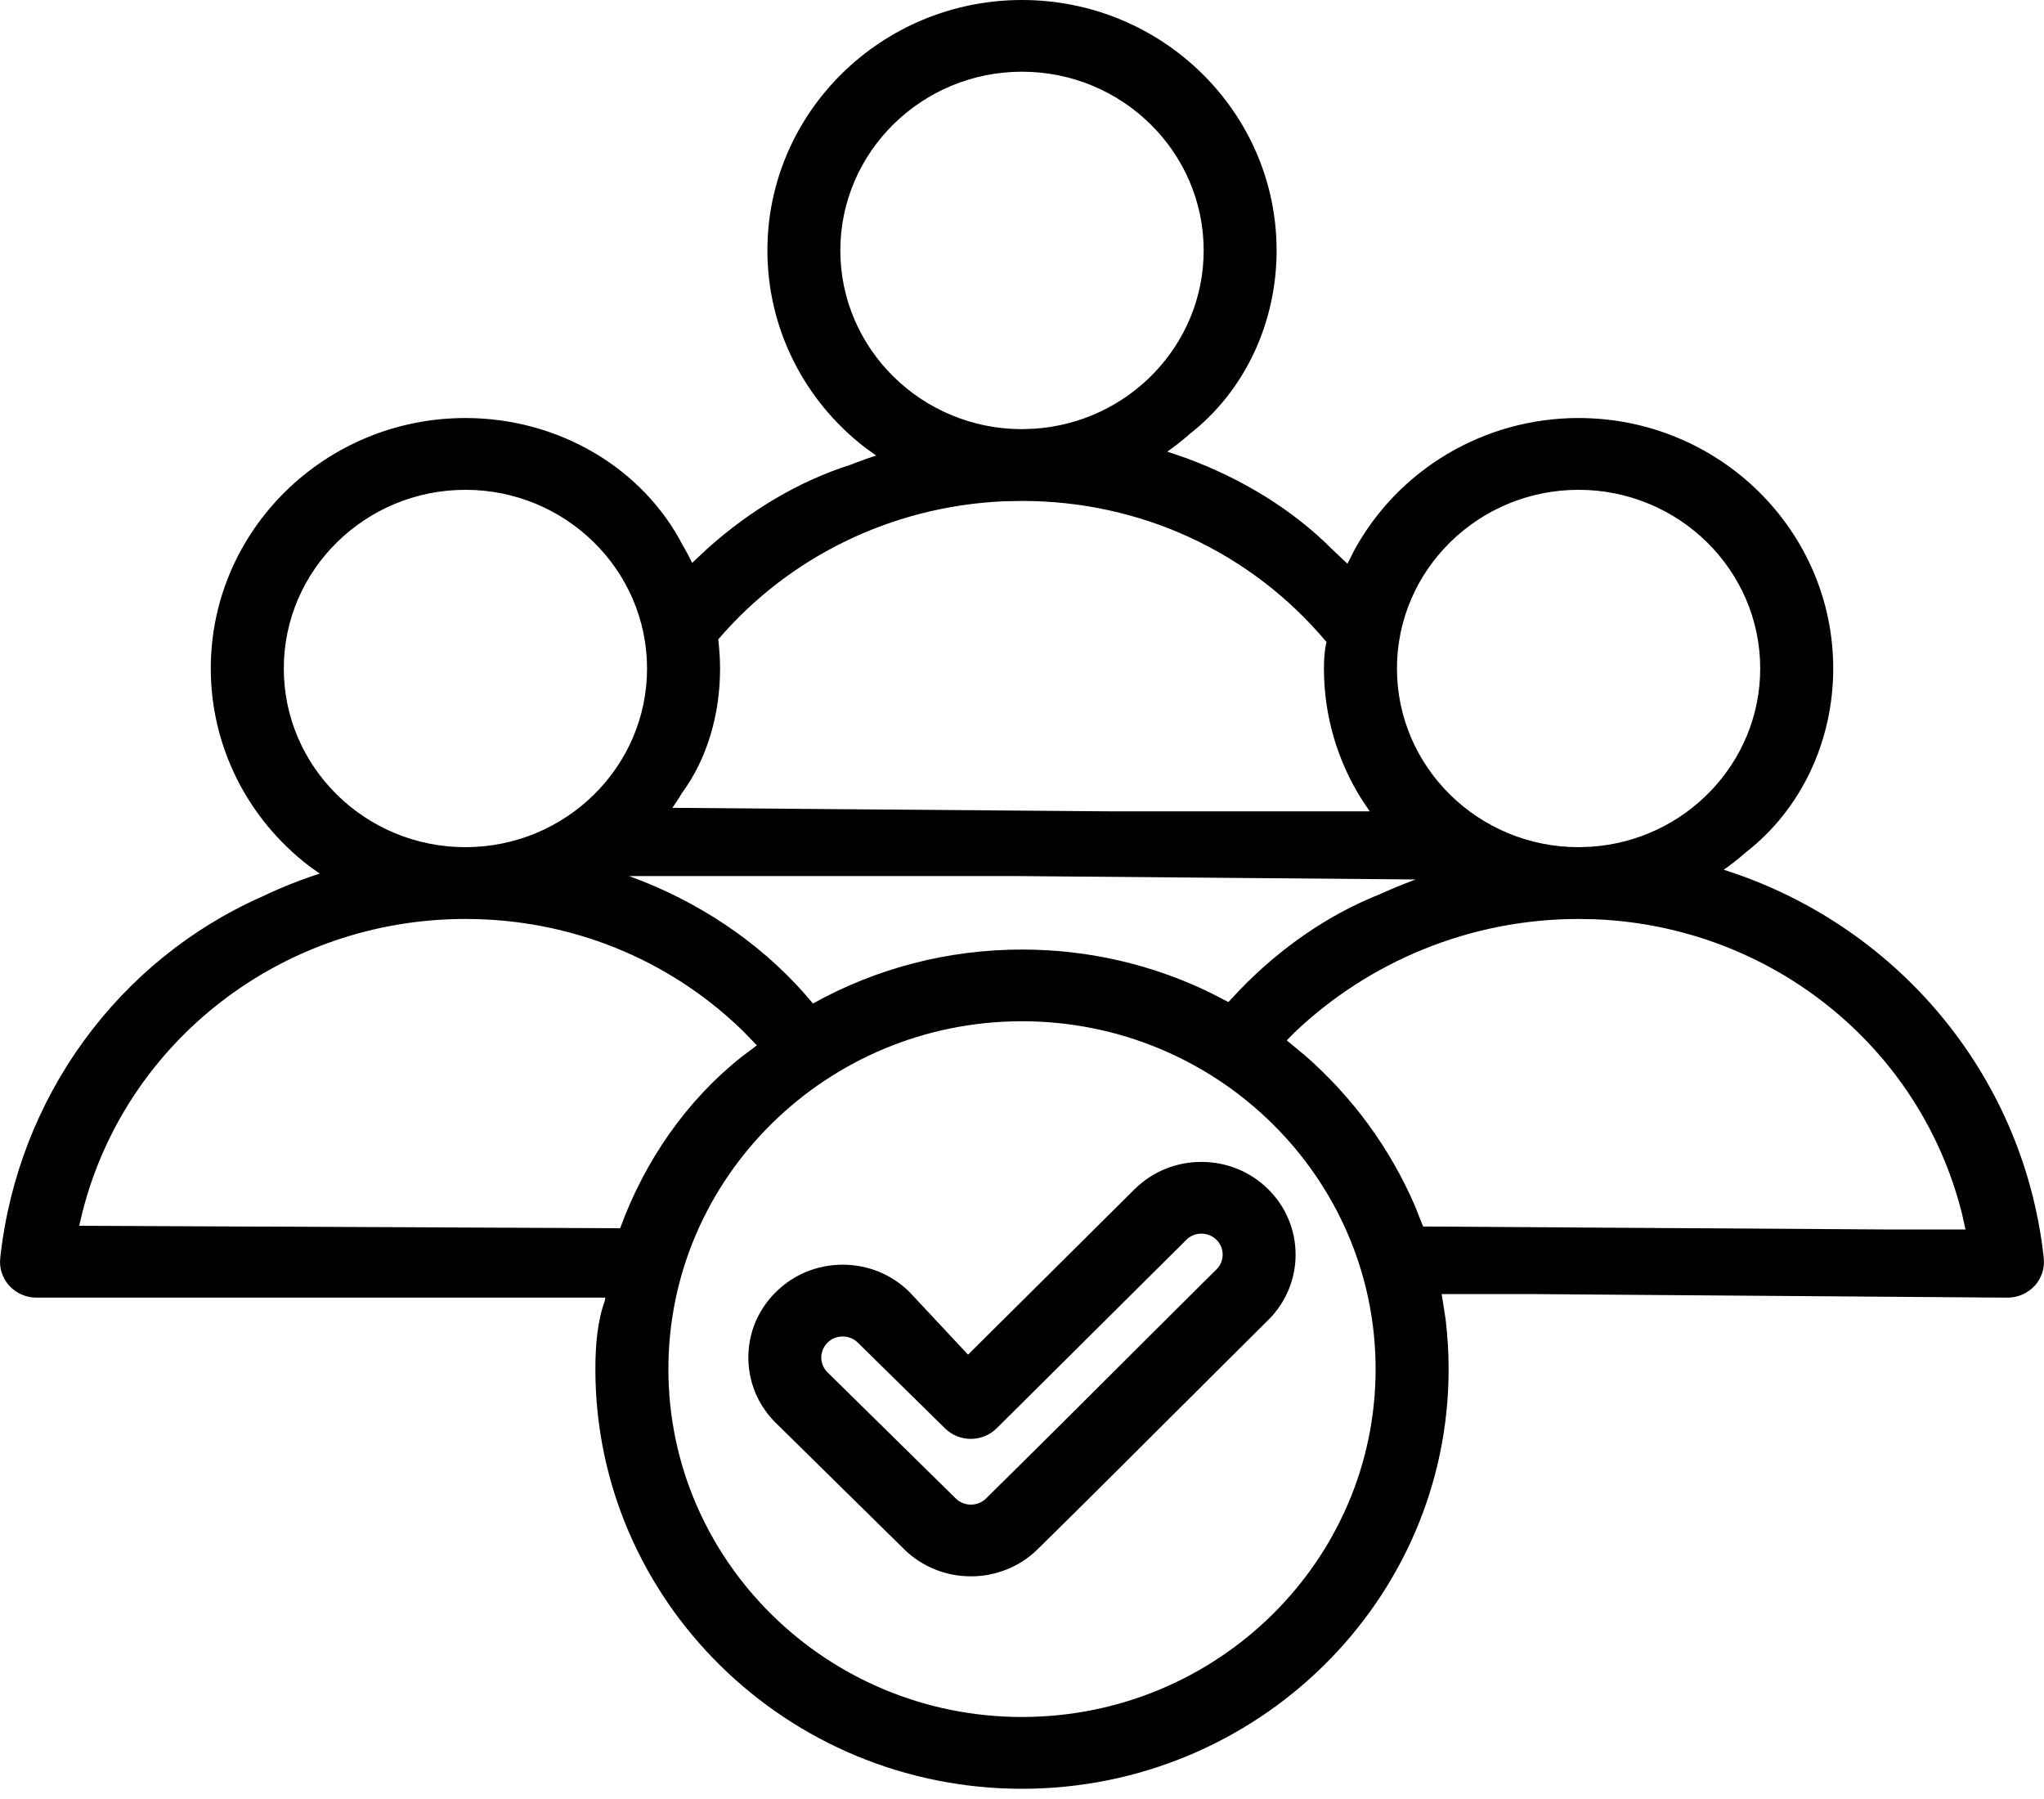 <svg width="25px" height="22px" viewBox="0 0 25 22" version="1.1" xmlns="http://www.w3.org/2000/svg" xmlns:xlink="http://www.w3.org/1999/xlink">
<g id="Messagerie" stroke="none" stroke-width="1" fill="none" fill-rule="evenodd">
<g id="Modale-envoyer-un-message2" transform="translate(-336, -625)" fill="#000000" fill-rule="nonzero">
<g id="modale" transform="translate(312, 250)">
<g id="CO-Budé" transform="translate(24, 124)">
<g id="ligne-03" transform="translate(0, 251)">
<path d="M12.5,0 C14.217,0 15.614,1.374 15.614,3.063 C15.614,3.956 15.22,4.786 14.549,5.309 L14.539,5.318 C14.442,5.403 14.339,5.482 14.231,5.554 L14.275,5.522 L14.502,5.6 C15.186,5.851 15.81,6.23 16.305,6.728 L16.48,6.894 L16.563,6.731 C17.099,5.747 18.146,5.112 19.307,5.112 C21.025,5.112 22.422,6.486 22.422,8.175 C22.422,9.069 22.027,9.899 21.356,10.421 L21.346,10.43 C21.249,10.515 21.146,10.594 21.038,10.667 L21.081,10.635 L21.279,10.702 C23.307,11.429 24.763,13.229 24.997,15.384 C25.011,15.507 24.97,15.631 24.886,15.724 C24.801,15.816 24.68,15.869 24.554,15.869 L18.697,15.825 L17.633,15.825 L17.68,16.124 C17.705,16.328 17.718,16.535 17.718,16.744 C17.718,19.573 15.377,21.875 12.5,21.875 C9.623,21.875 7.282,19.573 7.282,16.744 C7.282,16.447 7.308,16.153 7.397,15.908 L7.404,15.869 L0.446,15.869 C0.32,15.869 0.199,15.816 0.114,15.724 C0.03,15.631 -0.011,15.507 0.003,15.384 C0.217,13.415 1.451,11.742 3.202,10.966 C3.446,10.849 3.7,10.749 3.962,10.667 L3.91,10.683 L3.772,10.584 C3.027,10.009 2.578,9.128 2.578,8.175 C2.578,6.486 3.975,5.112 5.693,5.112 C6.832,5.112 7.86,5.723 8.348,6.664 C8.398,6.749 8.444,6.836 8.486,6.926 L8.465,6.884 L8.653,6.708 C9.17,6.245 9.764,5.887 10.404,5.683 C10.524,5.636 10.645,5.593 10.769,5.554 L10.717,5.571 L10.579,5.472 C9.834,4.897 9.386,4.016 9.386,3.063 C9.386,1.374 10.783,0 12.5,0 Z M12.5,12.489 C10.115,12.489 8.175,14.398 8.175,16.743 C8.175,19.089 10.115,20.997 12.5,20.997 C14.885,20.997 16.825,19.089 16.825,16.743 C16.825,14.398 14.885,12.489 12.5,12.489 Z M14.694,14.209 C15.001,14.209 15.29,14.326 15.507,14.539 C15.957,14.979 15.96,15.697 15.513,16.141 C15.35,16.303 15.2,16.451 15.013,16.638 L14.767,16.883 C14.722,16.928 14.675,16.975 14.625,17.025 L14.181,17.467 C13.97,17.678 13.816,17.832 13.673,17.974 L13.503,18.142 C13.475,18.17 13.447,18.199 13.417,18.228 C13.238,18.405 13.174,18.469 13.059,18.583 C12.932,18.708 12.81,18.828 12.691,18.946 C12.472,19.161 12.179,19.277 11.875,19.277 C11.571,19.277 11.278,19.161 11.059,18.946 L9.491,17.403 C9.273,17.189 9.153,16.904 9.153,16.601 C9.153,16.298 9.273,16.013 9.491,15.799 C9.709,15.584 9.999,15.466 10.307,15.466 C10.615,15.466 10.905,15.584 11.123,15.799 L11.84,16.566 L13.876,14.544 C14.093,14.329 14.382,14.21 14.69,14.209 Z M14.693,15.086 C14.624,15.086 14.559,15.113 14.511,15.161 L12.191,17.466 C12.107,17.549 11.993,17.596 11.874,17.596 C11.755,17.596 11.641,17.55 11.558,17.467 L10.492,16.419 C10.442,16.37 10.377,16.344 10.307,16.344 C10.237,16.344 10.171,16.37 10.122,16.419 C10.073,16.468 10.045,16.532 10.045,16.601 C10.045,16.67 10.073,16.734 10.122,16.783 L11.69,18.325 C11.792,18.425 11.958,18.425 12.06,18.325 C12.095,18.29 12.13,18.256 12.164,18.222 L12.371,18.018 C12.75,17.644 13.149,17.247 13.83,16.567 C13.952,16.446 14.06,16.338 14.158,16.24 L14.426,15.973 C14.508,15.891 14.584,15.816 14.658,15.742 L14.879,15.523 C14.98,15.423 14.979,15.26 14.878,15.161 C14.829,15.113 14.765,15.087 14.693,15.086 Z M19.308,11.238 C17.983,11.238 16.743,11.758 15.829,12.63 L15.738,12.723 L15.96,12.906 C16.543,13.415 17.005,14.046 17.308,14.752 L17.406,14.999 L23.04,15.035 L24.04,15.035 L23.994,14.831 C23.481,12.797 21.663,11.332 19.517,11.242 L19.308,11.238 Z M5.693,11.238 C3.455,11.238 1.535,12.732 1.006,14.832 L0.969,14.99 L7.585,15.02 C7.887,14.191 8.403,13.452 9.072,12.923 L9.224,12.809 L9.257,12.783 L9.083,12.604 C8.181,11.727 6.977,11.238 5.693,11.238 Z M12.39,10.713 L7.692,10.713 L7.857,10.775 C8.675,11.102 9.401,11.615 9.943,12.272 C10.718,11.841 11.593,11.612 12.5,11.612 C13.307,11.612 14.087,11.793 14.795,12.136 L15.025,12.254 L15.169,12.1 C15.66,11.594 16.238,11.189 16.88,10.934 C17.06,10.852 17.245,10.778 17.433,10.713 L17.319,10.755 L12.39,10.713 Z M5.693,5.99 C4.468,5.99 3.471,6.97 3.471,8.175 C3.471,9.38 4.467,10.36 5.692,10.36 C6.918,10.36 7.914,9.38 7.914,8.175 C7.914,6.97 6.917,5.99 5.693,5.99 Z M19.307,5.99 C18.083,5.99 17.086,6.97 17.086,8.175 C17.086,9.38 18.082,10.36 19.307,10.36 L19.454,10.355 C20.611,10.281 21.529,9.331 21.529,8.175 C21.529,6.97 20.532,5.99 19.307,5.99 Z M12.501,6.126 L12.258,6.131 C10.898,6.197 9.648,6.811 8.785,7.819 C8.799,7.94 8.807,8.058 8.807,8.175 C8.807,8.736 8.651,9.275 8.34,9.7 C8.294,9.777 8.245,9.851 8.193,9.923 L8.222,9.879 L13.584,9.922 L16.753,9.922 L16.653,9.773 C16.354,9.296 16.193,8.747 16.193,8.175 C16.193,8.058 16.201,7.94 16.225,7.852 C15.302,6.751 13.953,6.126 12.501,6.126 Z M12.5,0.877 C11.275,0.877 10.278,1.858 10.278,3.063 C10.278,4.267 11.275,5.248 12.499,5.248 L12.646,5.243 C13.803,5.169 14.722,4.219 14.722,3.063 C14.722,1.858 13.725,0.877 12.5,0.877 Z" id="Combined-Shape"></path>
        </g>
        </g>
        </g>
        </g>
        </g>
        </svg>
